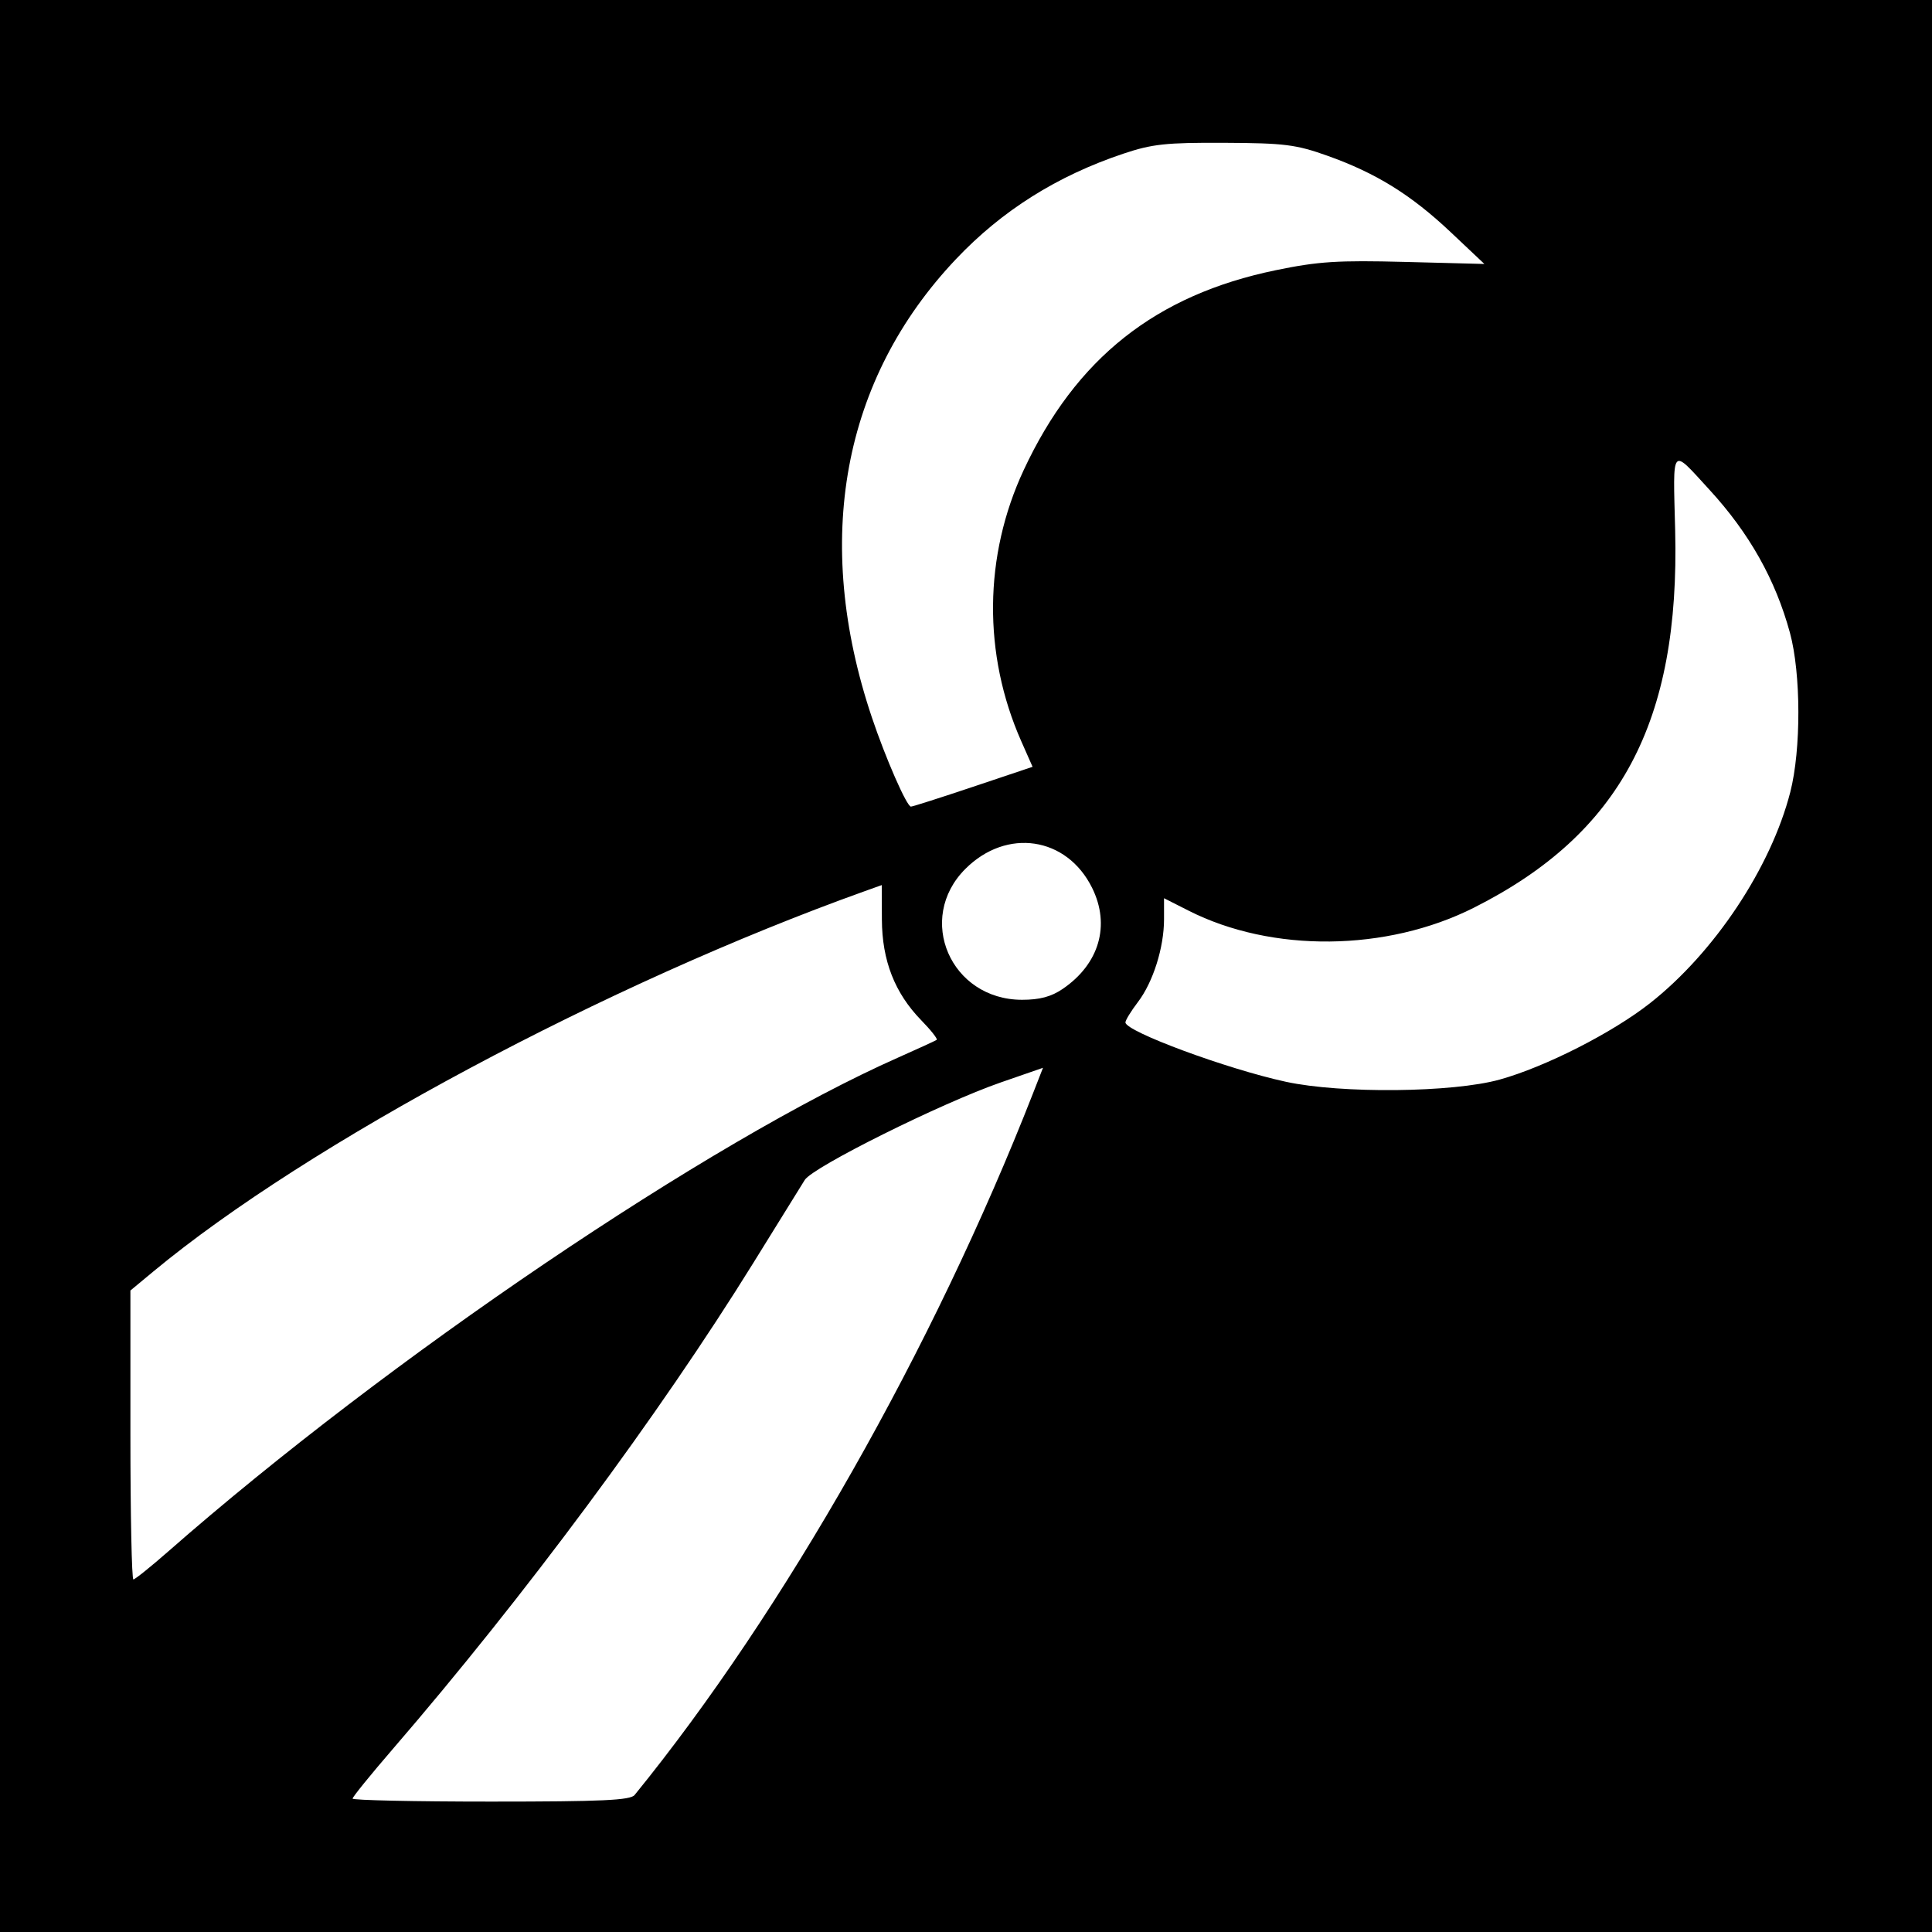 <?xml version="1.0" encoding="UTF-8" standalone="no"?>
<!-- Created with Inkscape (http://www.inkscape.org/) -->

<svg
   xmlns:dc="http://purl.org/dc/elements/1.1/"
   xmlns:cc="http://creativecommons.org/ns#"
   xmlns:rdf="http://www.w3.org/1999/02/22-rdf-syntax-ns#"
   xmlns:svg="http://www.w3.org/2000/svg"
   xmlns="http://www.w3.org/2000/svg"
   xmlns:sodipodi="http://sodipodi.sourceforge.net/DTD/sodipodi-0.dtd"
   xmlns:inkscape="http://www.inkscape.org/namespaces/inkscape"
   id="svg2"
   version="1.1"
   inkscape:version="0.48.3.1 r9886"
   width="400"
   height="400"
   sodipodi:docname="Icon.3_47.png">
  <rect width="100%" height="100%" fill="#808080" stroke="none"/>
  <defs
     id="defs6" />
  <sodipodi:namedview
     pagecolor="#ffffff"
     bordercolor="#666666"
     borderopacity="1"
     objecttolerance="10"
     gridtolerance="10"
     guidetolerance="10"
     inkscape:pageopacity="0"
     inkscape:pageshadow="2"
     inkscape:window-width="1855"
     inkscape:window-height="1056"
     id="namedview4"
     showgrid="false"
     inkscape:zoom="0.59"
     inkscape:cx="200"
     inkscape:cy="200"
     inkscape:window-x="65"
     inkscape:window-y="24"
     inkscape:window-maximized="1"
     inkscape:current-layer="svg2" />
  <path
     style="fill:#000000"
     d="m 0,0 400,0 0,400 -400,0 z"
     id="rect3026" />
  <path
     id="path2989"
     style="fill:#ffffff"
     d="m 201.505,162.88 12.279,-4.12 -2.344,-5.3 c -7.965,-18.01 -7.781,-38.36 0.507,-56.139 10.784,-23.133 27.321,-36.244 52.187,-41.377 8.836,-1.824 12.788,-2.077 26.78,-1.716 l 16.415,0.423 -6.97,-6.576 C 292.139,40.32 284.9,35.831 274.835,32.247 268.31,29.923 265.954,29.627 253.5,29.567 c -12.094,-0.058 -14.941,0.248 -20.914,2.249 -13.742,4.604 -25.13,11.775 -34.646,21.817 -23.569,24.872 -29.714,58.299 -17.438,94.867 2.837,8.451 7.236,18.5 8.098,18.5 0.344,0 6.151,-1.854 12.905,-4.12 z M 220.01,204.75 c 7.585,-5.162 9.925,-13.196 6.098,-20.932 -5.244,-10.598 -17.701,-12.46 -26.239,-3.923 -10.318,10.318 -3.057,27.09 11.733,27.101 3.649,0.003 6.043,-0.637 8.408,-2.246 z M 310.5,223.514 c 9.453,-2.629 23.35,-9.696 31.155,-15.844 C 354.981,197.174 366.656,179.595 370.658,164 c 2.259,-8.801 2.226,-24.551 -0.069,-32.983 -2.994,-11.001 -8.414,-20.634 -16.666,-29.621 -8.046,-8.763 -7.548,-9.352 -7.099,8.392 1.004,39.726 -11.339,62.868 -41.68,78.147 -18.072,9.101 -41.812,9.347 -59.048,0.613 L 241,185.966 l 0,4.358 c 0,5.851 -2.264,13.022 -5.416,17.154 -1.421,1.863 -2.58,3.756 -2.574,4.205 0.023,1.88 21.027,9.649 33.221,12.288 11.486,2.486 34.543,2.248 44.269,-0.457 z M 34.866,321.18 C 80.397,281.236 146.84,236.286 186,218.933 c 4.125,-1.828 7.696,-3.469 7.935,-3.646 0.239,-0.178 -1.201,-2.002 -3.201,-4.055 -5.487,-5.632 -8.114,-12.356 -8.149,-20.859 l -0.029,-7.127 -3.528,1.264 C 125.681,203.624 63.653,236.786 31.75,263.247 l -4.75,3.94 0,29.907 C 27,313.542 27.277,327 27.616,327 c 0.339,0 3.601,-2.619 7.25,-5.82 z m 96.524,50.455 c 30.904,-37.991 61.859,-92.518 82.513,-145.346 l 2.037,-5.211 -8.72,3.022 c -12.271,4.253 -38.942,17.521 -40.604,20.199 C 165.864,245.509 161.065,253.25 155.952,261.5 136.483,292.909 108.559,330.555 81.311,362.13 76.74,367.427 73,372.039 73,372.38 73,372.721 85.888,373 101.64,373 c 22.988,0 28.859,-0.269 29.75,-1.365 z" />
</svg>
